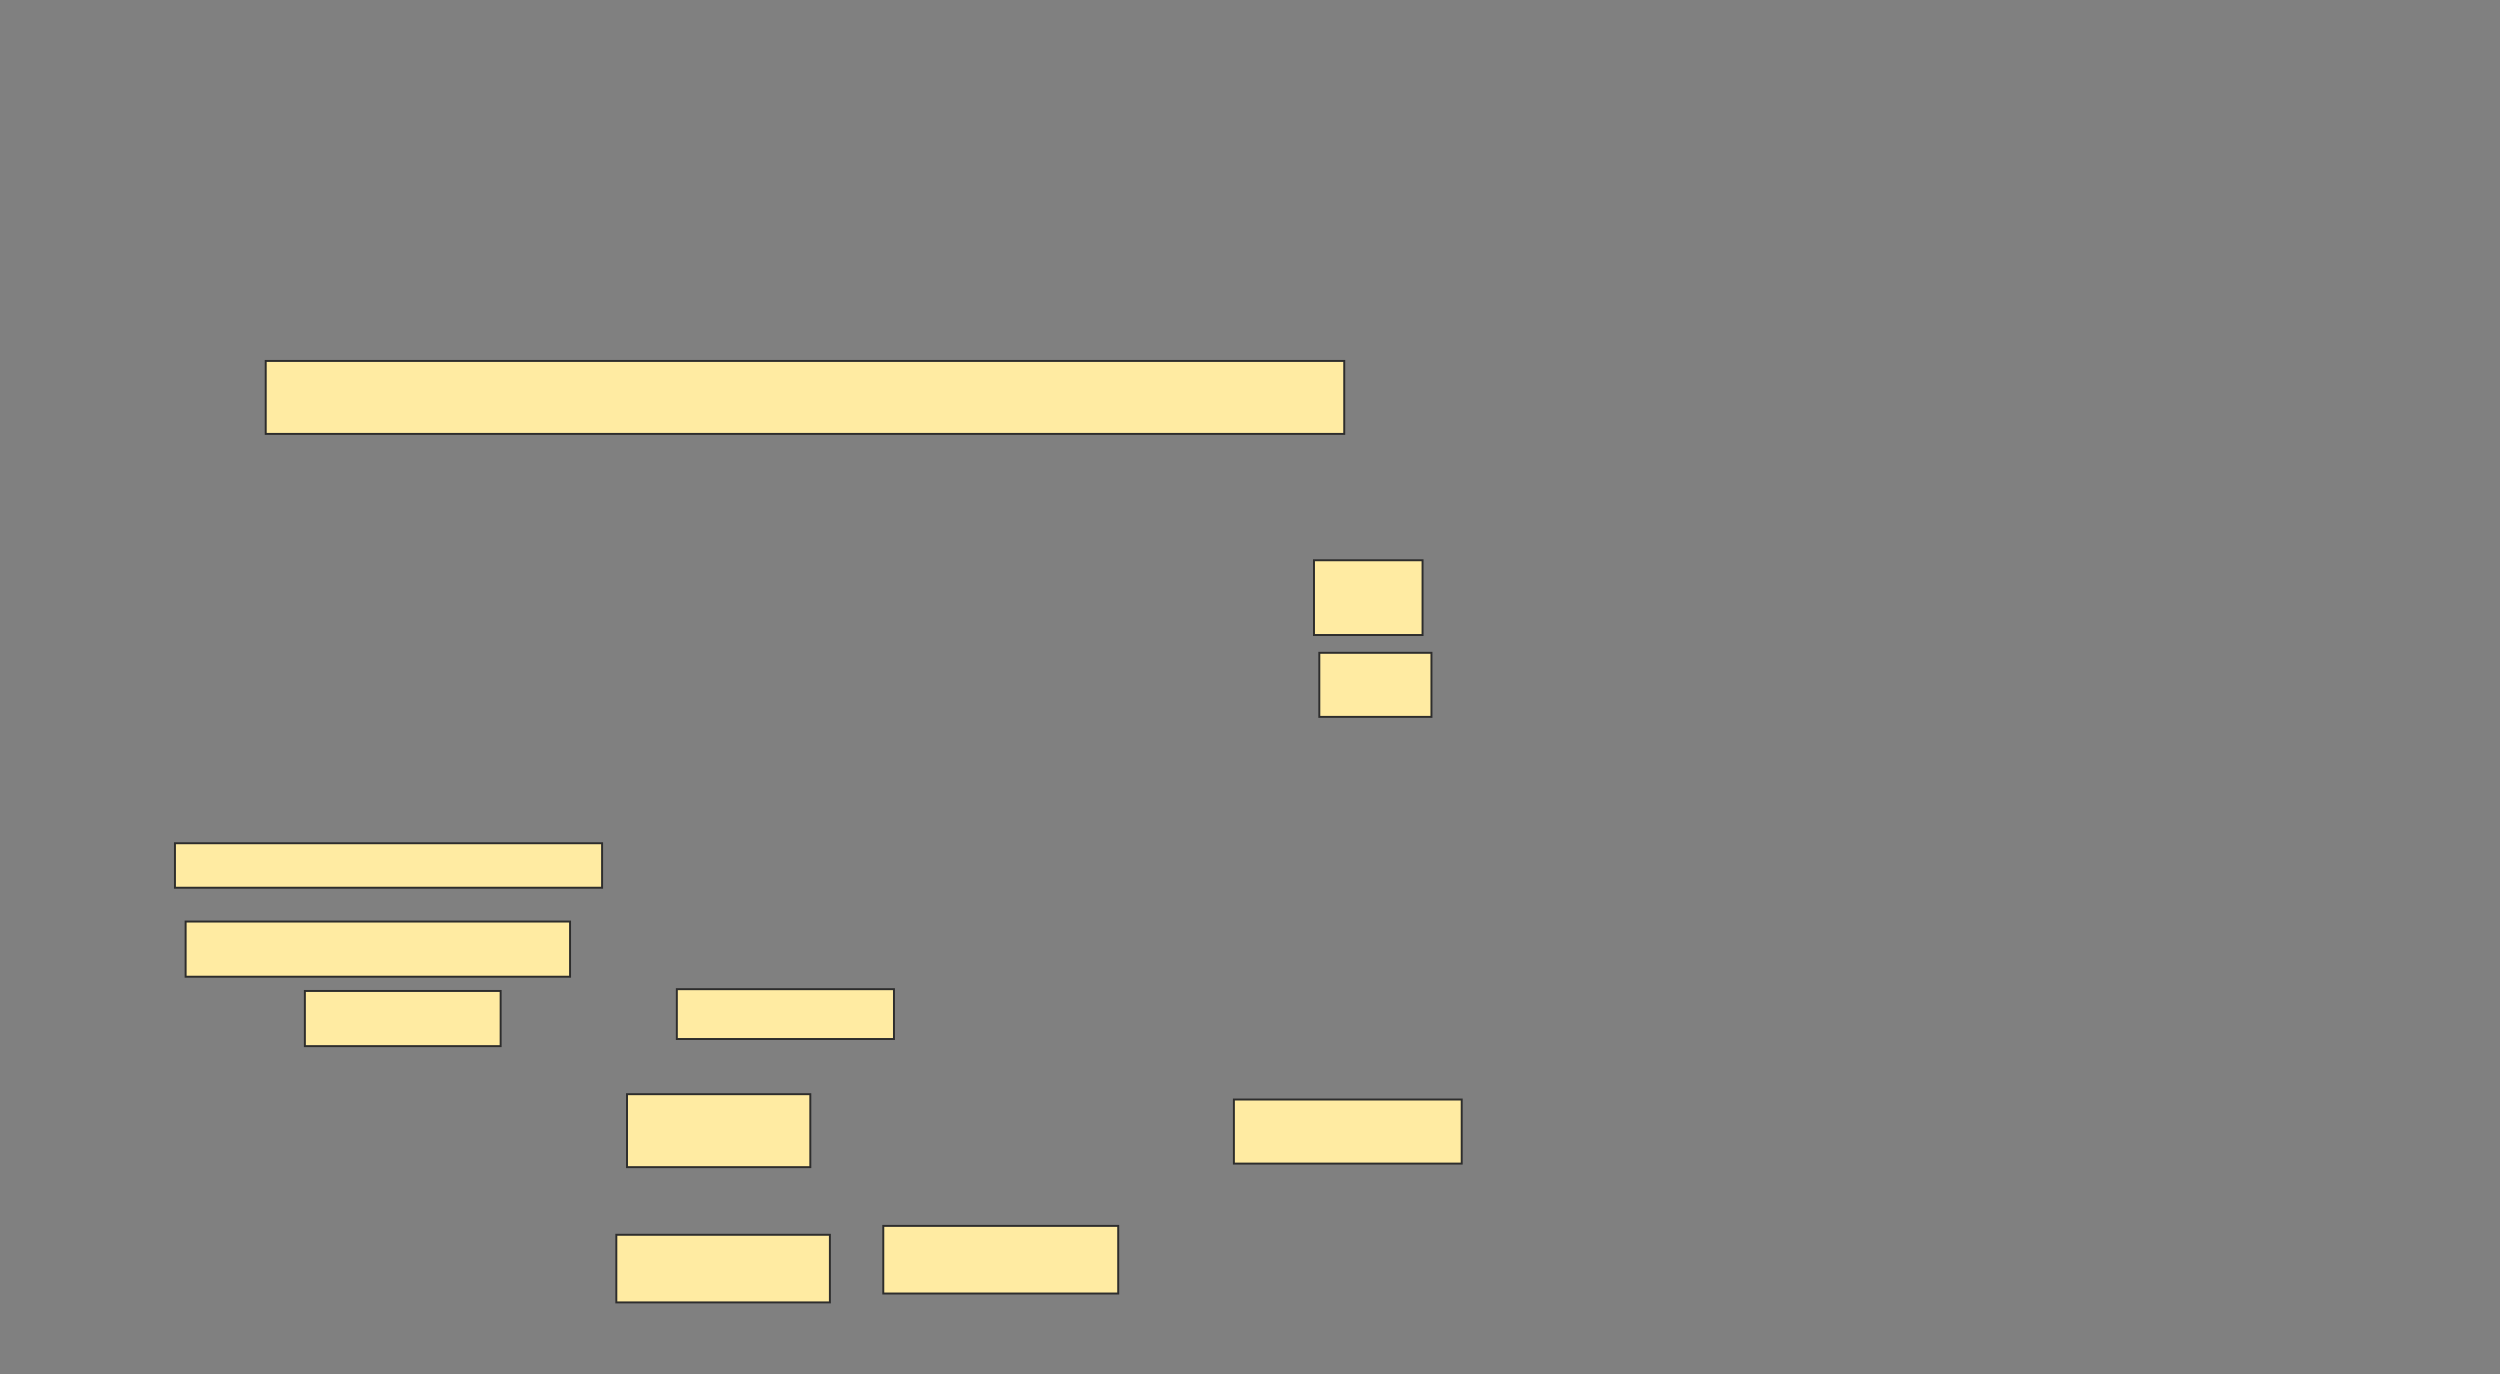 <svg height="702" width="1277" xmlns="http://www.w3.org/2000/svg"><rect width="100%" height="100%" fill="#808080" stroke="none"/><g fill="#ffeba2" stroke="#2d2d2d"><path d="m135.727 184.364h550.909v37.273h-550.909z"/><path d="m89.364 430.727h218.182v22.727h-218.182z"/><path d="m94.818 470.727h196.364v28.182h-196.364z"/><path d="m671.182 286.182h55.455v38.182h-55.455z"/><path d="m673.909 333.455h57.273v32.727h-57.273z"/><path d="m155.727 506.182h100v28.182h-100z"/><path d="m345.727 505.273h110.909v25.455h-110.909z"/><path d="m320.273 558.909h93.636v37.273h-93.636z"/><path d="m630.273 561.636h116.364v32.727h-116.364z"/><path d="m314.818 630.727h109.091v34.545h-109.091z"/><path d="m451.182 626.182h120v34.545h-120z"/></g></svg>